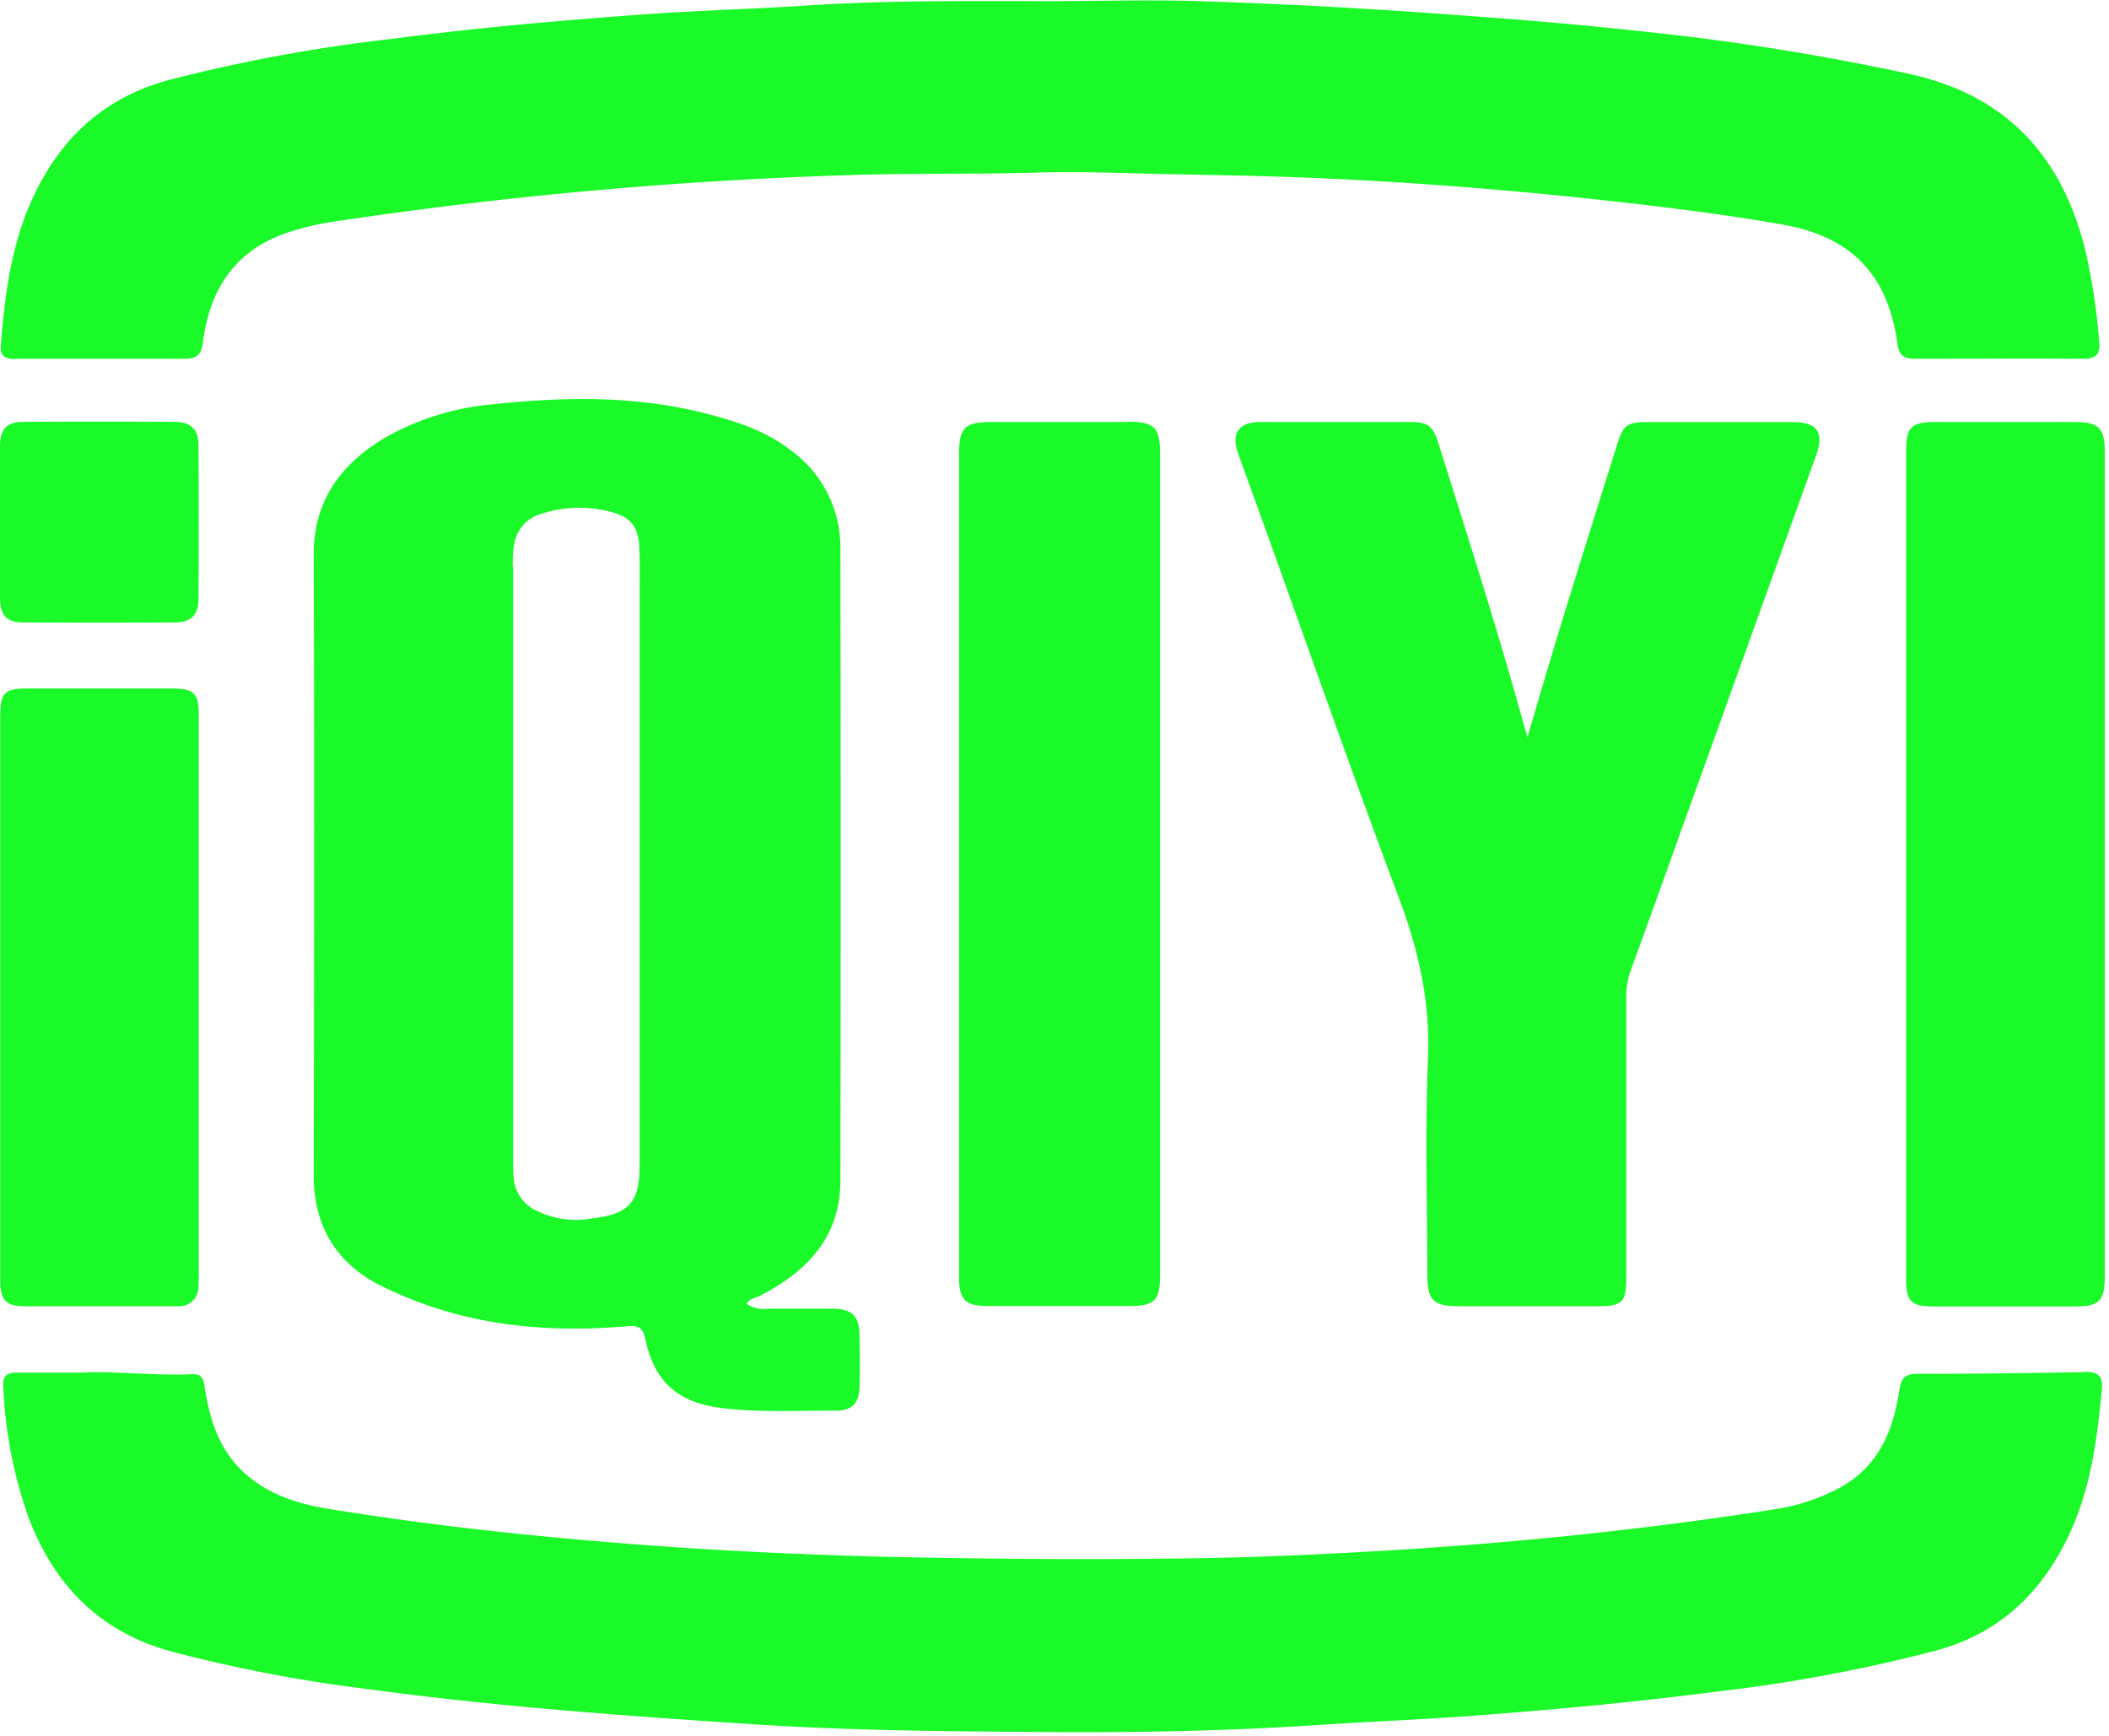 <?xml version="1.0" standalone="no"?><!DOCTYPE svg PUBLIC "-//W3C//DTD SVG 1.1//EN" "http://www.w3.org/Graphics/SVG/1.1/DTD/svg11.dtd"><svg class="icon" width="200px" height="164.63px" viewBox="0 0 1244 1024" version="1.1" xmlns="http://www.w3.org/2000/svg"><path d="M226.421 759.28c44.785 21.91 92.461 27.256 141.584 23.225 6.047-0.482 10.78-1.358 12.533 6.967 5.521 26.292 19.675 38.168 46.231 41.279 22.129 2.585 44.346 1.271 66.52 1.402 9.071 0 13.409-4.382 13.672-13.584 0.307-10.561 0.263-21.122 0-31.638s-4.382-14.855-15.6-14.943h-38.168a18.492 18.492 0 0 1-12.839-2.848c1.84-3.199 4.82-3.374 7.143-4.382 28.133-14.286 48.203-34.662 48.203-68.316q0.351-186.369 0-372.738a70.595 70.595 0 0 0-29.141-58.018c-14.461-11.306-31.332-16.827-48.685-21.384-41.761-10.955-84.136-10.385-126.554-5.872a155.432 155.432 0 0 0-64.635 20.026c-25.81 15.556-41.805 37.028-41.673 69.237 0.526 121.821 0.307 243.599 0 365.42 0 30.894 13.979 52.935 41.235 66.169zM302.45 334.264a67.878 67.878 0 0 1 0.789-12.927 22.217 22.217 0 0 1 15.644-18.098 72.26 72.26 0 0 1 42.55-0.964c10.648 2.98 15.074 8.764 15.644 20.07 0.438 8.764 0.219 17.835 0.219 26.774v337.682c0 22.568-5.872 29.316-28.396 31.989a52.585 52.585 0 0 1-34.531-5.697 23.093 23.093 0 0 1-11.393-18.624c-0.351-3.506-0.307-7.011-0.307-10.517V334.088z m0 0M9.86 211.654h99.078c7.143 0 9.816-2.542 10.736-9.684 3.944-30.674 18.273-53.461 48.509-64.285a156.922 156.922 0 0 1 29.097-7.011 2588.659 2588.659 0 0 1 302.844-27.344c36.765-1.271 73.575-0.438 110.384-1.49 28.615-0.833 57.361 0.482 86.02 1.052 17.835 0.351 35.714 0.657 53.549 1.183 59.508 1.797 118.841 6.091 178.043 12.138 41.191 4.382 82.295 9.071 123.092 16.214s62.357 29.404 68.01 70.464c0.964 7.099 4.119 8.764 10.561 8.764 33.041 0 66.038-0.219 99.078 0 7.712 0 10.035-2.936 9.334-10.21a365.113 365.113 0 0 0-8.326-54.513c-13.803-54.776-46.143-90.533-103.022-103.198a1450.024 1450.024 0 0 0-160.997-25.504c-39.439-4.382-79.14-7.406-118.798-10.254q-70.113-5.083-140.226-7.318c-29.185-0.92-58.457 0-87.641 0-48.991 0-97.939-0.613-146.887 2.848-31.814 1.928-63.759 2.848-95.354 5.171-48.816 3.593-97.545 7.932-146.098 14.286a962.213 962.213 0 0 0-131.462 24.277C59.377 58.194 33.523 83.785 17.616 120.638c-11.35 26.292-14.899 54.688-17.134 83.259-0.57 7.011 3.637 7.932 9.202 7.932z m0 0" fill="#1AFA29" /><path d="M1229.563 809.41c-32.734 0.526-65.468 1.052-98.202 0.964-7.712 0-9.903 2.41-11.043 9.816-3.549 23.488-12.007 44.434-34.355 56.967a117.264 117.264 0 0 1-39.088 13.146c-75.415 11.788-151.313 19.675-227.473 24.277-41.586 2.498-83.259 4.382-124.845 4.776-50.043 0.657-100.13 0.351-150.217-0.57-66.607-1.183-132.996-4.382-199.296-10.254-50.657-4.382-101.182-10.342-151.4-18.492-17.134-2.761-33.698-7.844-47.545-19.456-16.52-13.847-22.392-32.69-25.46-52.848-0.701-4.776-1.928-7.362-7.406-7.099-23.006 0.964-45.968-2.06-66.081-0.92H9.334c-5.565 0-7.8 2.542-7.406 8.019A263.712 263.712 0 0 0 17.178 896.131c15.206 39.088 41.498 66.344 83.259 77.913a869.576 869.576 0 0 0 115.467 22.217c76.686 10.473 153.81 16.038 231.022 21.034 54.031 3.506 108.149 3.988 162.136 4.382 56.003 0.526 112.005-0.351 167.921-4.075 31.025-2.06 62.138-3.199 93.119-5.565 47.458-3.593 94.872-7.975 142.066-14.11a928.296 928.296 0 0 0 130.717-24.496c38.781-10.824 63.715-36.459 79.403-72.173 11.481-26.292 14.899-54.118 17.528-82.207 0.701-7.8-2.936-9.86-9.991-9.772z m0 0M986.49 504.244q42.462-118.009 84.881-236.018c4.689-13.146 0.394-19.193-13.453-19.237h-86.896c-11.087 0-13.541 1.84-16.915 12.533q-15.995 50.7-31.726 101.532c-7.143 23.225-13.935 46.537-21.428 71.734-1.227-4.382-1.84-6.266-2.41-8.326-15.293-55.302-32.778-109.946-49.999-164.678-3.374-10.692-6.135-12.796-16.827-12.839h-88.518c-12.62 0-17.134 6.88-12.883 18.58l12.138 33.567c27.432 76.116 54.162 152.496 82.558 228.262 11.569 30.674 18.668 61.349 17.309 94.653-1.797 42.681-0.482 85.494-0.394 128.263 0 14.724 3.681 18.229 18.142 18.273H942.231c14.68 0 17.046-2.322 17.046-16.915v-164.021a45.617 45.617 0 0 1 2.191-15.951c8.457-23.137 16.739-46.318 25.065-69.499z m0 0M664.715 248.945h-79.578c-16.257 0-19.456 3.199-19.456 19.5v484.7c0 13.76 3.681 17.309 17.528 17.309h82.032c15.951 0 19.062-3.067 19.062-18.887v-151.882-331.415c0-16.257-3.287-19.5-19.456-19.544z m0 0" fill="#1AFA29" /><path d="M1223.91 248.945h-82.032c-14.68 0-17.528 2.936-17.528 17.528v488.03c0 13.146 2.848 16.126 16.257 16.17h83.654c13.803 0 17.221-3.33 17.221-17.309V266.166c0-13.672-3.637-17.178-17.528-17.178z m0 0M12.971 770.542h91.76a11.262 11.262 0 0 0 12.27-11.306 88.693 88.693 0 0 0 0.263-9.728v-161.61-165.642c0-13.409-2.805-16.082-16.257-16.126H16.564c-14.023 0-16.433 2.454-16.433 16.652v332.905c0 10.648 3.33 14.68 12.839 14.768z m0 0M0.088 354.027c0 8.764 4.382 13.146 12.883 13.146q45.091 0.263 90.139 0c9.684 0 13.891-4.382 13.979-14.066q0.263-45.048 0-90.139c0-9.772-4.382-14.023-13.935-14.11q-44.653-0.263-89.35 0c-9.947 0-13.716 4.382-13.803 14.023v90.928z m0 0" fill="#1AFA29" /></svg>